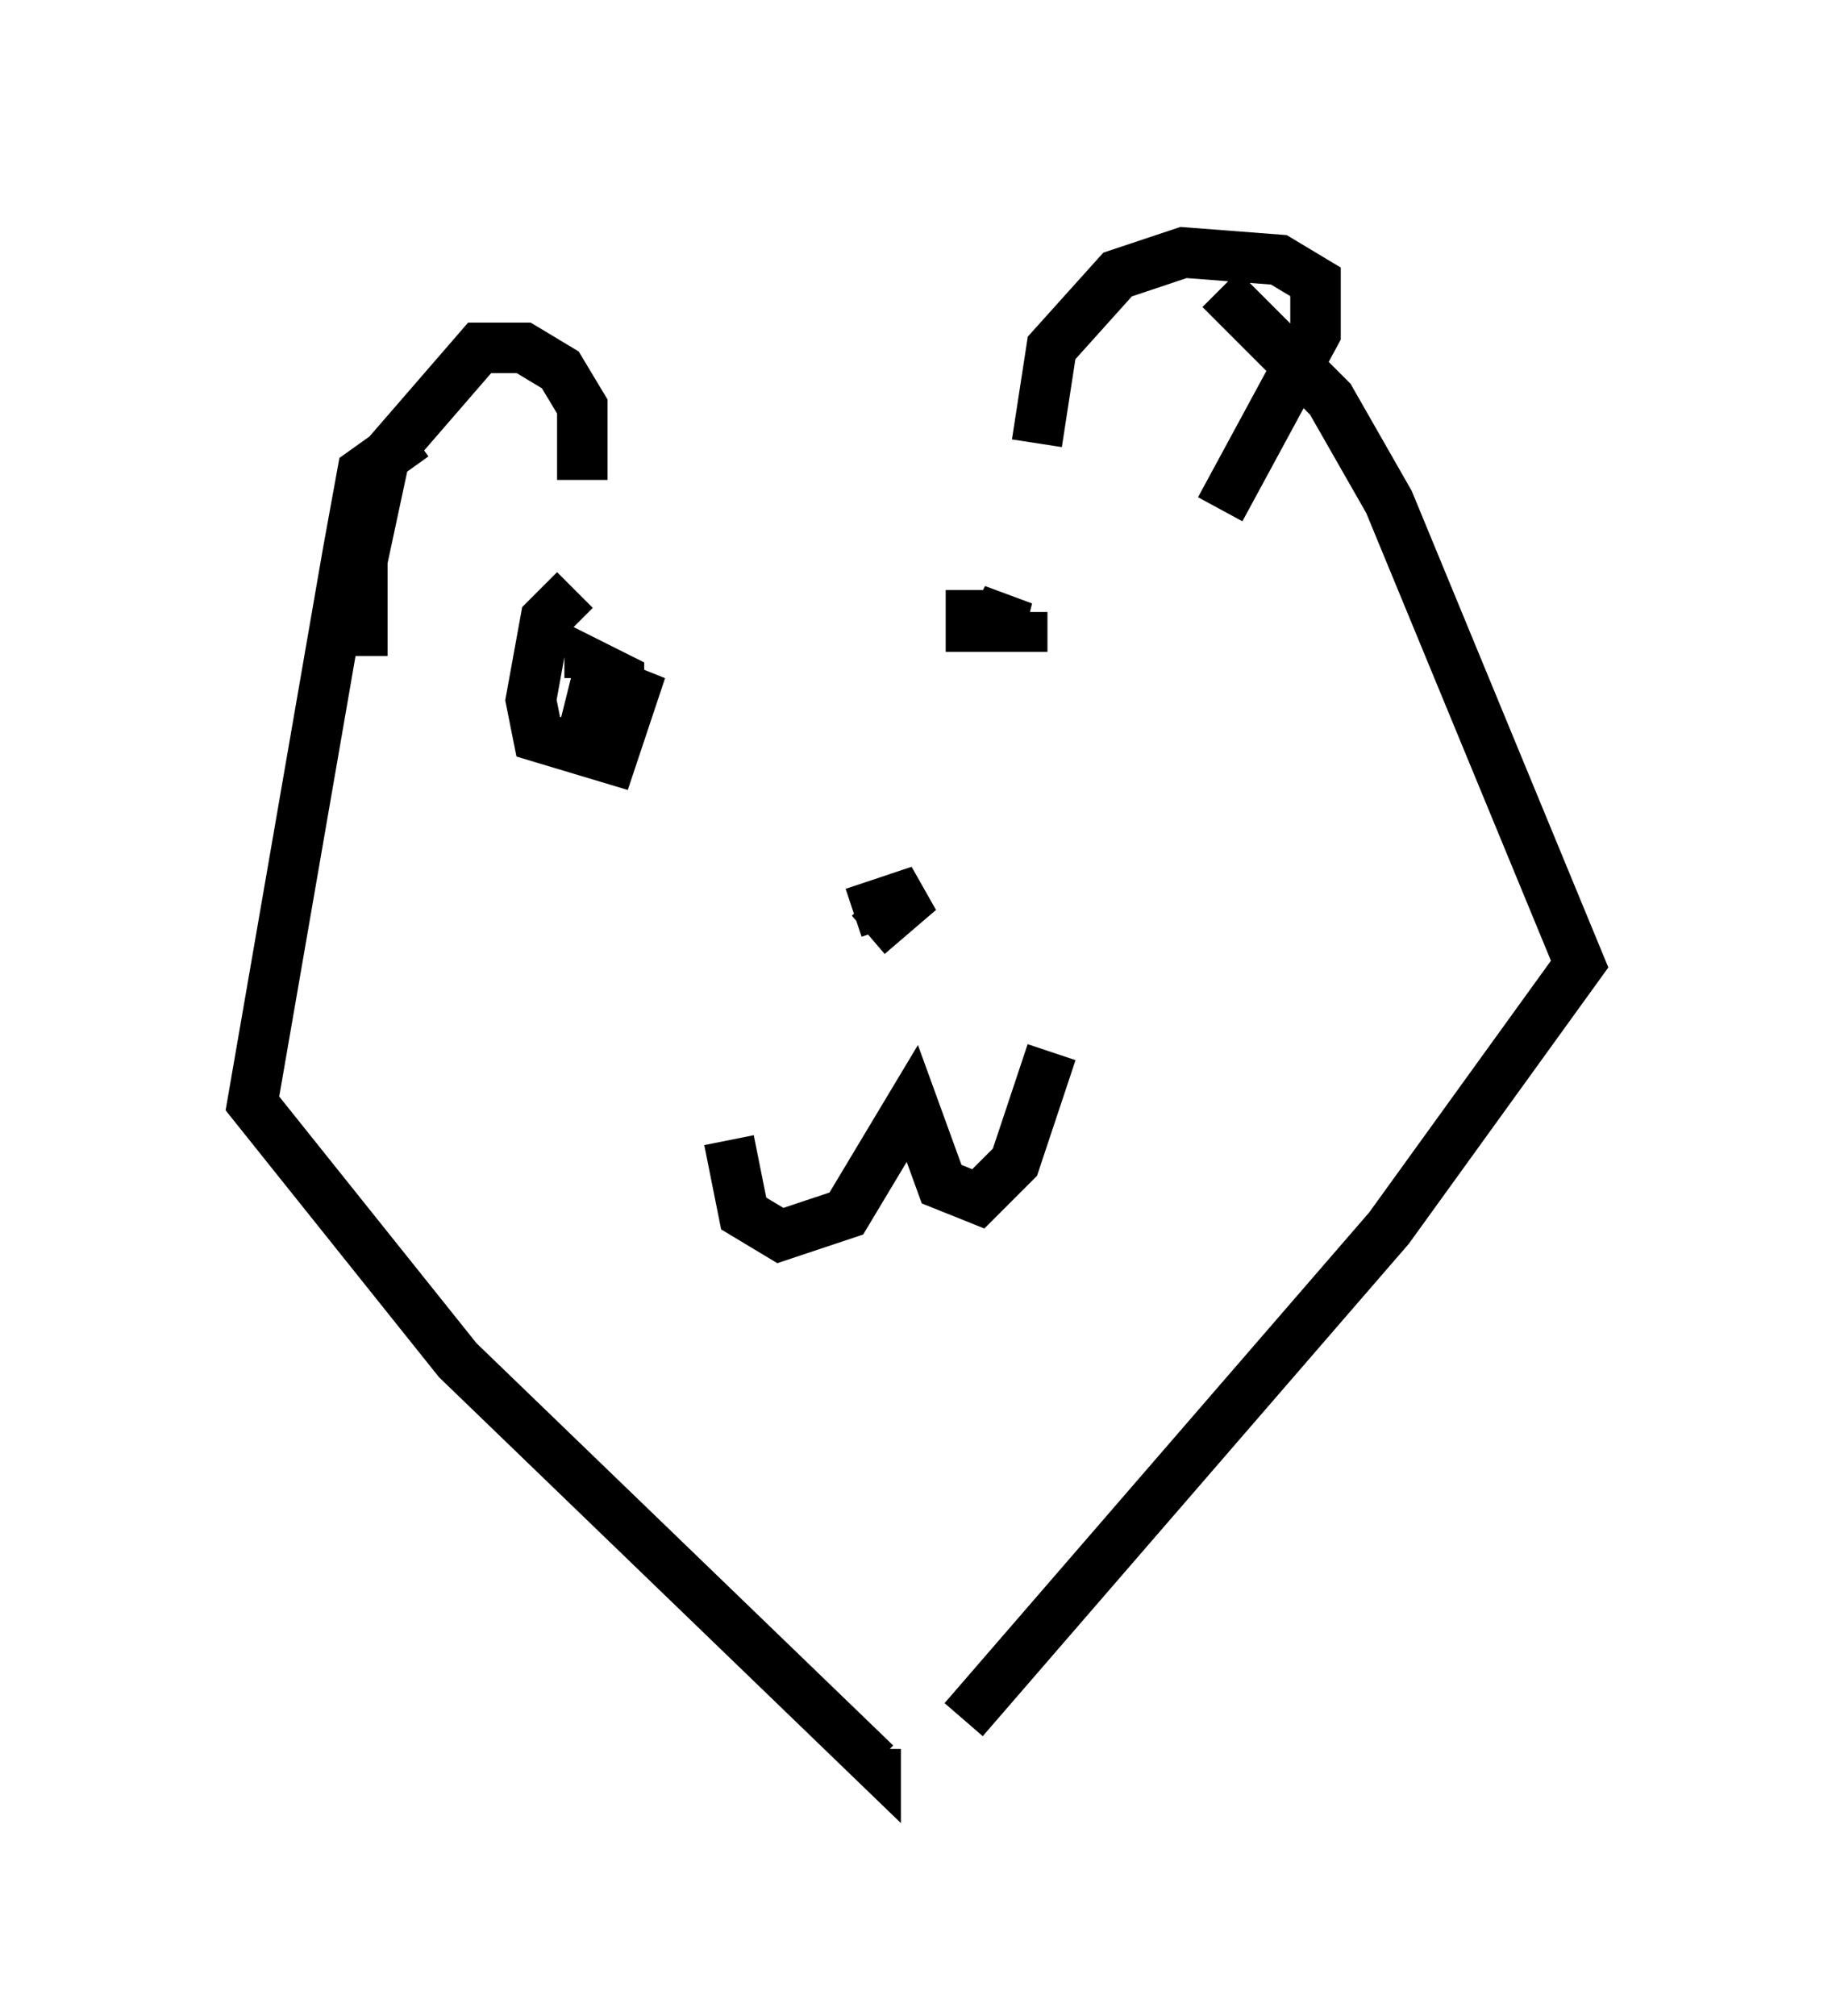 <?xml version="1.0" encoding="utf-8" ?>
<svg baseProfile="full" height="39.922" version="1.1" width="36.29" xmlns="http://www.w3.org/2000/svg" xmlns:ev="http://www.w3.org/2001/xml-events" xmlns:xlink="http://www.w3.org/1999/xlink"><defs /><rect fill="white" height="39.922" width="36.29" x="0" y="0" /><path d="M23.302, 6.307 m-15.106, 2.324 l-1.017, 0.726 -0.291, 1.598 l-1.888, 10.894 4.067, 5.084 l8.279, 7.989 0.0, -0.291 m6.827, -28.905 l2.179, 2.179 1.162, 2.034 l3.777, 9.151 -3.777, 5.229 l-8.425, 9.732 m-4.648, -11.475 l0.291, 1.453 0.726, 0.436 l1.307, -0.436 1.307, -2.179 l0.581, 1.598 0.726, 0.291 l0.726, -0.726 0.726, -2.179 m-3.922, -2.76 l1.307, -0.436 -1.017, 0.872 m-5.81, -6.827 l-0.581, 0.581 -0.291, 1.598 l0.145, 0.726 1.453, 0.436 l0.436, -1.307 -0.726, -0.291 l-0.145, 0.581 0.581, 0.0 l0.0, -0.581 -0.581, -0.291 l0.0, 0.291 m7.553, -1.743 l0.0, 0.726 0.581, 0.0 l0.145, -0.581 -0.291, 0.581 l0.581, 0.0 0.0, -0.291 m0.291, -3.341 l0.291, -1.888 1.307, -1.453 l1.307, -0.436 1.888, 0.145 l0.726, 0.436 0.0, 1.017 l-1.888, 3.486 m-16.994, 2.905 l0.0, -1.888 0.436, -2.034 l1.888, -2.179 0.872, 0.0 l0.726, 0.436 0.436, 0.726 l0.0, 1.453 " fill="none" stroke="black" stroke-width="1" /></svg>